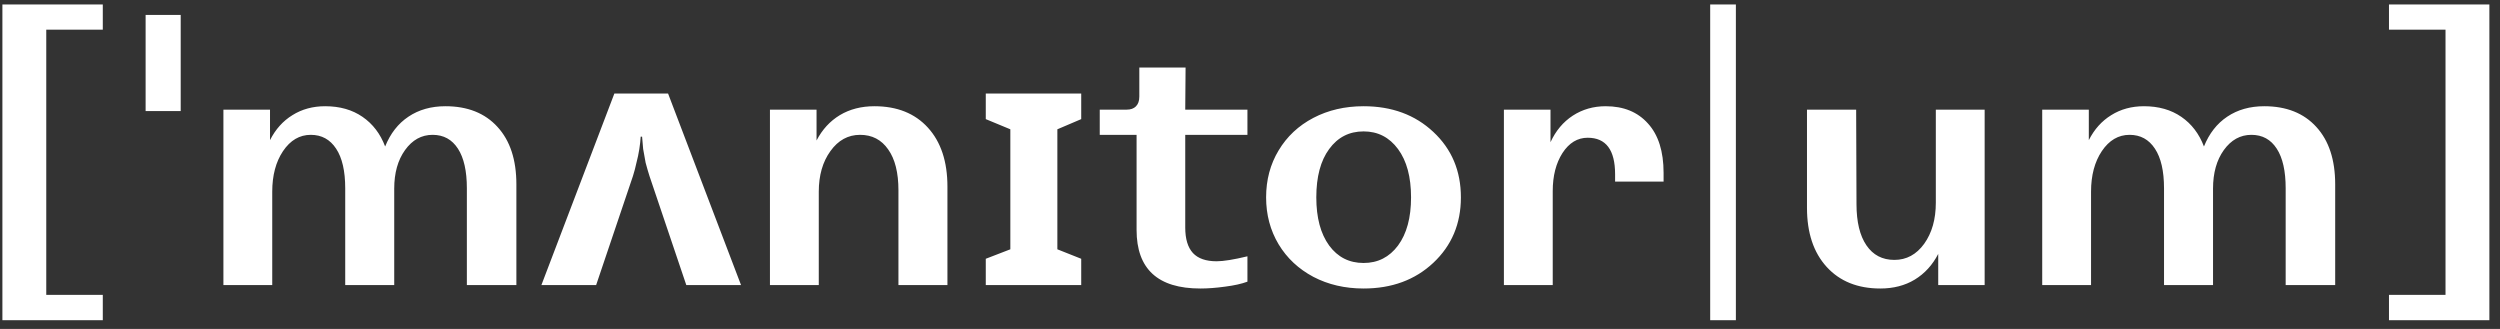 <svg width="228" height="30" viewBox="0 0 228 30" fill="none" xmlns="http://www.w3.org/2000/svg">
<rect x="0" y="0" width="228" height="30" fill="#333333" stroke="none"/>
<path d="M0.219 29.203V0.406H9.375V2.703H4.219V26.891H9.375V29.203H0.219ZM16.48 1.36V10.128H13.28V1.36H16.48ZM20.375 26V10H24.625V12.781C25.125 11.792 25.807 11.031 26.672 10.5C27.537 9.958 28.531 9.688 29.656 9.688C30.99 9.688 32.125 10.01 33.062 10.656C34 11.302 34.688 12.203 35.125 13.359C35.604 12.172 36.312 11.266 37.25 10.641C38.198 10.005 39.323 9.688 40.625 9.688C42.646 9.688 44.229 10.318 45.375 11.578C46.521 12.828 47.094 14.573 47.094 16.812V26H42.578V17.172C42.578 15.599 42.307 14.396 41.766 13.562C41.224 12.719 40.453 12.297 39.453 12.297C38.443 12.297 37.604 12.76 36.938 13.688C36.281 14.604 35.953 15.776 35.953 17.203V26H31.484V17.172C31.484 15.599 31.208 14.396 30.656 13.562C30.104 12.719 29.333 12.297 28.344 12.297C27.323 12.297 26.479 12.792 25.812 13.781C25.156 14.76 24.828 15.995 24.828 17.484V26H20.375ZM60.927 8.528L67.583 26H62.591L59.231 16.048C59.103 15.643 58.986 15.237 58.879 14.832C58.794 14.405 58.719 13.989 58.655 13.584C58.612 13.179 58.58 12.805 58.559 12.464H58.431C58.41 12.827 58.367 13.211 58.303 13.616C58.239 14.021 58.154 14.427 58.047 14.832C57.962 15.237 57.855 15.643 57.727 16.048L54.367 26H49.375L56.031 8.528H60.927ZM70.219 26V10H74.469V12.812C74.99 11.812 75.698 11.042 76.594 10.5C77.5 9.958 78.552 9.688 79.75 9.688C81.812 9.688 83.438 10.338 84.625 11.641C85.812 12.943 86.406 14.734 86.406 17.016V26H81.938V17.359C81.938 15.745 81.625 14.5 81 13.625C80.385 12.74 79.531 12.297 78.438 12.297C77.344 12.297 76.443 12.792 75.734 13.781C75.026 14.76 74.672 15.995 74.672 17.484V26H70.219ZM98.607 8.528V10.864L96.431 11.792V22.736L98.607 23.6V26H89.903V23.6L92.143 22.736V11.792L89.903 10.864V8.528H98.607ZM109.469 26.312C105.594 26.312 103.656 24.531 103.656 20.969V12.297H100.297V10H102.75C103.115 10 103.396 9.901 103.594 9.703C103.802 9.495 103.906 9.198 103.906 8.812V6.156H108.125L108.094 10H113.766V12.297H108.094V20.75C108.094 21.792 108.328 22.568 108.797 23.078C109.266 23.578 109.984 23.828 110.953 23.828C111.578 23.828 112.516 23.677 113.766 23.375V25.688C113.234 25.885 112.557 26.037 111.734 26.141C110.911 26.255 110.156 26.312 109.469 26.312ZM124.359 26.312C122.661 26.312 121.135 25.958 119.781 25.25C118.427 24.531 117.37 23.542 116.609 22.281C115.849 21.01 115.469 19.583 115.469 18C115.469 16.406 115.849 14.979 116.609 13.719C117.37 12.448 118.427 11.458 119.781 10.75C121.135 10.042 122.661 9.688 124.359 9.688C126.932 9.688 129.052 10.469 130.719 12.031C132.396 13.594 133.234 15.583 133.234 18C133.234 20.406 132.396 22.396 130.719 23.969C129.052 25.531 126.932 26.312 124.359 26.312ZM124.359 23.984C125.661 23.984 126.708 23.453 127.5 22.391C128.292 21.318 128.688 19.854 128.688 18C128.688 16.135 128.292 14.667 127.5 13.594C126.708 12.521 125.661 11.984 124.359 11.984C123.047 11.984 122 12.521 121.219 13.594C120.438 14.656 120.047 16.125 120.047 18C120.047 19.854 120.438 21.318 121.219 22.391C122 23.453 123.047 23.984 124.359 23.984ZM137.156 26V10H141.406V12.969C141.885 11.927 142.562 11.12 143.438 10.547C144.323 9.974 145.323 9.688 146.438 9.688C148.073 9.688 149.359 10.213 150.297 11.266C151.245 12.307 151.719 13.807 151.719 15.766V16.562H147.297V15.891C147.297 13.672 146.464 12.562 144.797 12.562C143.87 12.562 143.104 13.026 142.5 13.953C141.906 14.88 141.609 16.037 141.609 17.422V26H137.156ZM155.969 29.203V0.406H158.312V29.203H155.969ZM171.484 26.312C169.422 26.312 167.792 25.656 166.594 24.344C165.396 23.031 164.797 21.234 164.797 18.953V10H169.281L169.312 18.609C169.312 20.234 169.615 21.49 170.219 22.375C170.823 23.26 171.672 23.703 172.766 23.703C173.87 23.703 174.776 23.213 175.484 22.234C176.193 21.245 176.547 19.995 176.547 18.484V10H181V26H176.766V23.156C176.245 24.167 175.531 24.948 174.625 25.5C173.729 26.042 172.682 26.312 171.484 26.312ZM186.25 26V10H190.5V12.781C191 11.792 191.682 11.031 192.547 10.5C193.411 9.958 194.406 9.688 195.531 9.688C196.865 9.688 198 10.01 198.938 10.656C199.875 11.302 200.562 12.203 201 13.359C201.479 12.172 202.188 11.266 203.125 10.641C204.073 10.005 205.198 9.688 206.5 9.688C208.521 9.688 210.104 10.318 211.25 11.578C212.396 12.828 212.969 14.573 212.969 16.812V26H208.453V17.172C208.453 15.599 208.182 14.396 207.641 13.562C207.099 12.719 206.328 12.297 205.328 12.297C204.318 12.297 203.479 12.76 202.812 13.688C202.156 14.604 201.828 15.776 201.828 17.203V26H197.359V17.172C197.359 15.599 197.083 14.396 196.531 13.562C195.979 12.719 195.208 12.297 194.219 12.297C193.198 12.297 192.354 12.792 191.688 13.781C191.031 14.76 190.703 15.995 190.703 17.484V26H186.25ZM227.031 0.406V29.203H217.875V26.891H223.031V2.703H217.875V0.406H227.031Z" fill="white"/>
</svg>

